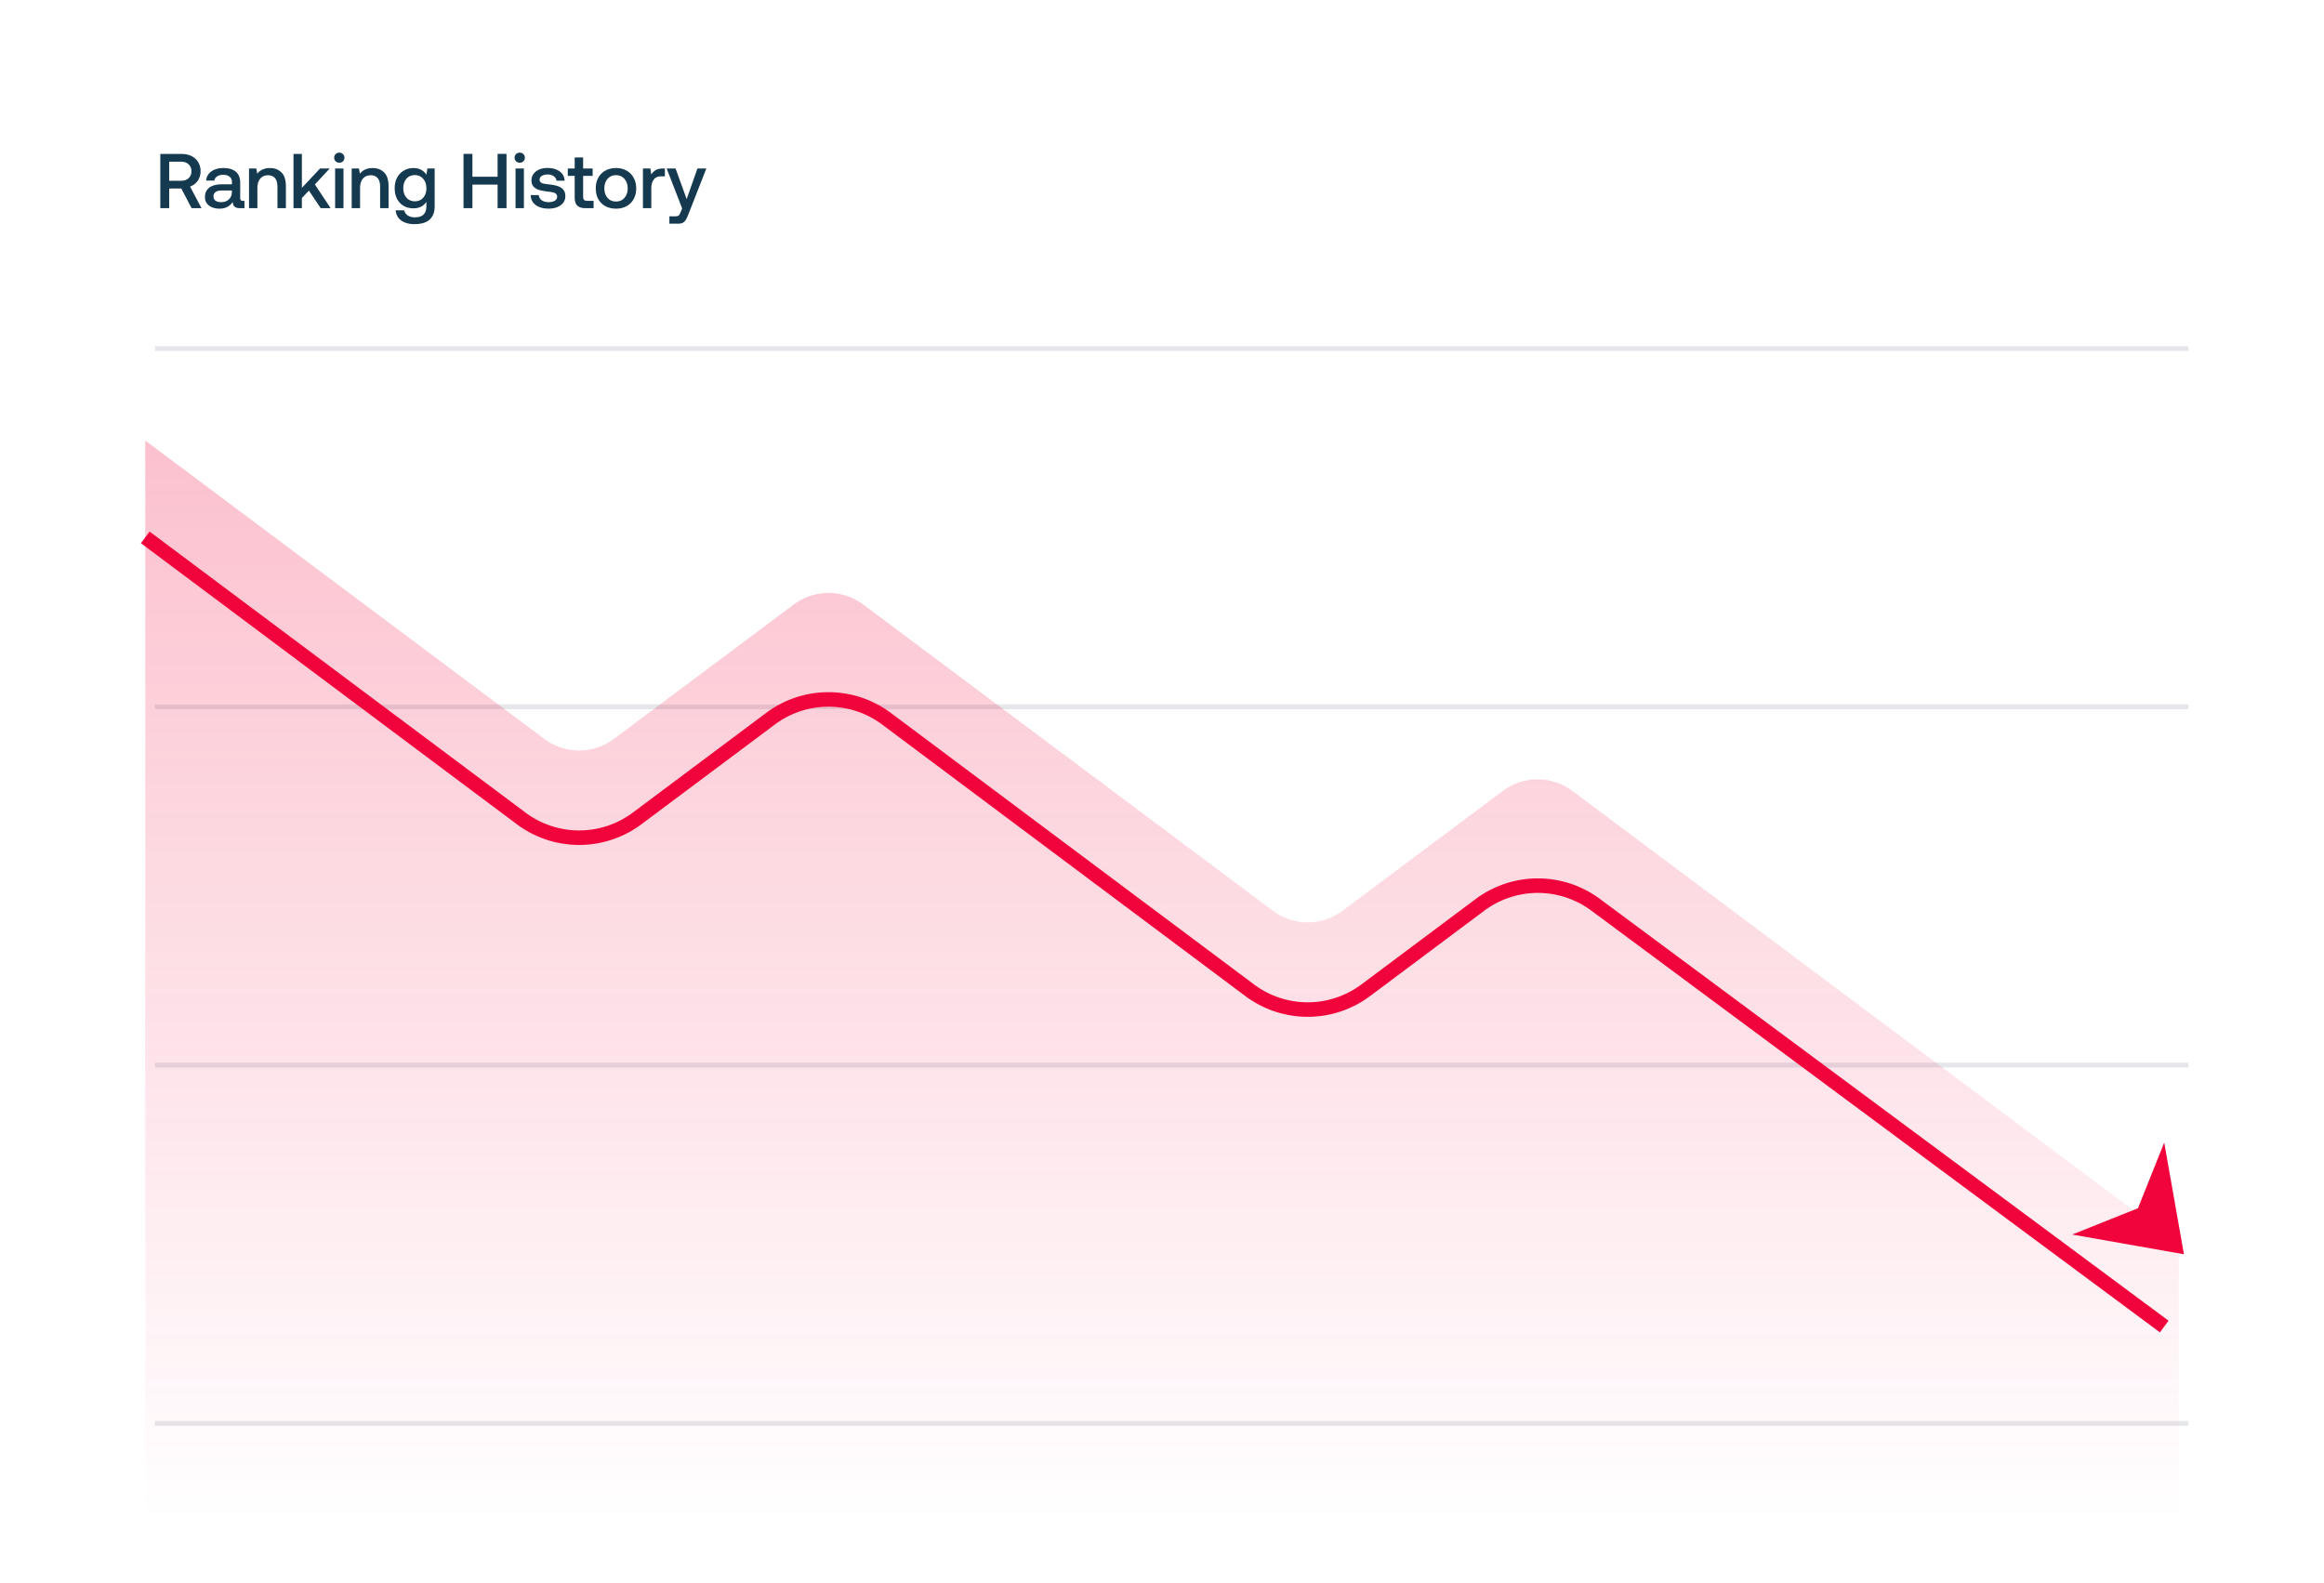 <svg width="480" height="327" fill="none" xmlns="http://www.w3.org/2000/svg"><path d="M0 24C0 10.745 10.745 0 24 0h432c13.255 0 24 10.745 24 24v279c0 13.255-10.745 24-24 24H24c-13.255 0-24-10.745-24-24V24z" fill="#fff"/><path fill-rule="evenodd" clip-rule="evenodd" d="M452 72.5H32v-1h420v1zM452 146.5H32v-1h420v1zM452 220.5H32v-1h420v1zM452 294.5H32v-1h420v1z" fill="#E5E7EB"/><path opacity=".25" d="M112.432 152.628 30 91v223.5h420V257l-125.235-93.628a12.002 12.002 0 0 0-14.371 0l-33.113 24.756a12.002 12.002 0 0 1-14.371 0l-84.61-63.256a12.002 12.002 0 0 0-14.371 0l-37.126 27.756a12.002 12.002 0 0 1-14.371 0z" fill="url(#a)"/><g filter="url(#b)"><path fill-rule="evenodd" clip-rule="evenodd" d="M106.744 150.248 29.102 92.201l1.796-2.402 77.642 58.046a18.5 18.5 0 0 0 22.155 0l27.546-20.593a21.5 21.5 0 0 1 25.747 0l75.03 56.093a18.5 18.5 0 0 0 22.155 0l23.58-17.628a21.499 21.499 0 0 1 25.682-.049l117.458 87.127-1.787 2.41-117.458-87.127a18.5 18.5 0 0 0-22.099.041l-23.58 17.629a21.5 21.5 0 0 1-25.747 0l-75.03-56.094a18.501 18.501 0 0 0-22.155.001l-27.546 20.593a21.5 21.5 0 0 1-25.747 0z" fill="#F1043B"/></g><path d="M451.07 259.071 446.999 236l-5.429 13.571L427.999 255l23.071 4.071z" fill="#F1043B"/><path d="M37.525 31.8c.779 0 1.462.15 2.048.448.587.288 1.04.704 1.36 1.248.331.533.496 1.157.496 1.872 0 .747-.197 1.403-.592 1.968a3.18 3.18 0 0 1-1.584 1.2L41.621 43h-2.048l-2.128-4.064H34.95V43h-1.84V31.8h4.416zm-2.576 5.536h2.432c.662 0 1.184-.176 1.568-.528.395-.363.592-.843.592-1.44s-.197-1.072-.592-1.424c-.384-.363-.906-.544-1.568-.544H34.95v3.936zM50.492 41.496V43h-.912c-.533 0-.917-.112-1.152-.336-.234-.224-.352-.55-.352-.976-.618.939-1.52 1.408-2.704 1.408-.917 0-1.653-.213-2.208-.64-.555-.427-.832-1.013-.832-1.76 0-.843.299-1.488.896-1.936.597-.459 1.467-.688 2.608-.688H47.9v-.496c0-.459-.16-.816-.48-1.072-.32-.267-.763-.4-1.328-.4-.501 0-.917.112-1.248.336a1.27 1.27 0 0 0-.576.864h-1.696c.085-.821.448-1.456 1.088-1.904.64-.459 1.478-.688 2.512-.688 1.099 0 1.947.256 2.544.768s.896 1.248.896 2.208v3.232c0 .384.181.576.544.576h.336zM47.9 39.352h-2.144c-.533 0-.944.107-1.232.32-.288.203-.432.507-.432.912 0 .352.133.635.4.848.278.213.65.32 1.12.32.715 0 1.27-.192 1.664-.576.405-.384.613-.896.624-1.536v-.288zM55.753 34.712c.971 0 1.76.299 2.368.896.619.597.928 1.557.928 2.88V43h-1.744v-4.416c0-.779-.165-1.37-.496-1.776-.33-.405-.816-.608-1.456-.608-.682 0-1.221.24-1.616.72-.384.47-.576 1.12-.576 1.952V43h-1.728v-8.192h1.504l.192 1.072c.619-.779 1.494-1.168 2.624-1.168zM60.62 31.8h1.729v7.008l3.744-4h2l-3.056 3.296L68.285 43h-2.048l-2.432-3.632-1.456 1.536V43H60.62V31.8zM70.079 31.528c.298 0 .549.101.752.304a.97.97 0 0 1 .304.736c0 .299-.102.55-.304.752a1.051 1.051 0 0 1-.752.288c-.299 0-.55-.096-.752-.288a1.022 1.022 0 0 1-.304-.752.97.97 0 0 1 .304-.736c.202-.203.453-.304.752-.304zm-.864 3.28h1.728V43h-1.728v-8.192zM76.957 34.712c.97 0 1.76.299 2.368.896.618.597.927 1.557.927 2.88V43H78.51v-4.416c0-.779-.166-1.37-.496-1.776-.331-.405-.817-.608-1.457-.608-.682 0-1.22.24-1.615.72-.385.47-.576 1.12-.576 1.952V43h-1.728v-8.192h1.504l.191 1.072c.62-.779 1.494-1.168 2.625-1.168zM89.776 34.808v7.856c0 1.152-.341 2.043-1.024 2.672-.683.64-1.739.96-3.168.96-1.11 0-2.01-.25-2.704-.752-.693-.49-1.077-1.19-1.152-2.096h1.76c.107.459.352.81.736 1.056.384.256.88.384 1.488.384 1.568 0 2.352-.763 2.352-2.288v-.912c-.597.896-1.488 1.344-2.672 1.344-.747 0-1.413-.165-2-.496a3.582 3.582 0 0 1-1.376-1.44c-.33-.63-.496-1.37-.496-2.224 0-.821.165-1.547.496-2.176a3.663 3.663 0 0 1 1.392-1.456c.587-.352 1.248-.528 1.984-.528.619 0 1.152.123 1.6.368.448.245.81.581 1.088 1.008l.192-1.28h1.504zm-4.096 6.768c.715 0 1.29-.245 1.728-.736.437-.501.656-1.147.656-1.936 0-.81-.219-1.467-.656-1.968-.437-.512-1.013-.768-1.728-.768-.715 0-1.29.25-1.728.752-.437.501-.656 1.152-.656 1.952s.219 1.45.656 1.952c.437.501 1.013.752 1.728.752zM95.734 31.784h1.84v4.72h5.2v-4.72h1.84V43h-1.84v-4.864h-5.2V43h-1.84V31.784zM107.344 31.528c.299 0 .55.101.752.304a.968.968 0 0 1 .304.736c0 .299-.101.55-.304.752a1.05 1.05 0 0 1-.752.288c-.298 0-.549-.096-.752-.288a1.024 1.024 0 0 1-.304-.752c0-.299.102-.544.304-.736.203-.203.454-.304.752-.304zm-.864 3.28h1.728V43h-1.728v-8.192zM111.278 40.296c.032.427.229.779.592 1.056.373.267.853.4 1.44.4.523 0 .944-.096 1.264-.288.331-.203.496-.47.496-.8 0-.277-.075-.485-.224-.624-.149-.139-.352-.235-.608-.288a9.649 9.649 0 0 0-1.152-.192c-.715-.085-1.307-.197-1.776-.336a2.59 2.59 0 0 1-1.12-.688c-.277-.32-.416-.747-.416-1.28 0-.501.139-.944.416-1.328a2.78 2.78 0 0 1 1.168-.912c.501-.213 1.067-.32 1.696-.32 1.035 0 1.872.23 2.512.688.651.459 1.003 1.104 1.056 1.936h-1.68c-.043-.373-.229-.677-.56-.912-.331-.245-.747-.368-1.248-.368s-.907.096-1.216.288c-.309.192-.464.453-.464.784 0 .245.075.432.224.56.16.117.357.203.592.256.235.043.613.096 1.136.16.704.075 1.296.192 1.776.352.48.15.864.395 1.152.736.288.33.432.784.432 1.36 0 .512-.149.965-.448 1.36-.299.384-.709.683-1.232.896-.523.203-1.109.304-1.76.304-1.099 0-1.989-.245-2.672-.736-.672-.501-1.019-1.19-1.04-2.064h1.664zM118.696 36.328h-1.424v-1.52h1.424V32.52h1.744v2.288h1.968v1.52h-1.968V40.6c0 .32.064.55.192.688.128.128.346.192.656.192h1.312V43h-1.664c-.779 0-1.35-.181-1.712-.544-.352-.363-.528-.923-.528-1.68v-4.448zM127.227 43.096c-.821 0-1.552-.17-2.192-.512a3.759 3.759 0 0 1-1.472-1.472c-.341-.64-.512-1.376-.512-2.208 0-.821.171-1.547.512-2.176a3.73 3.73 0 0 1 1.472-1.488c.64-.352 1.371-.528 2.192-.528.822 0 1.547.176 2.176.528.64.352 1.131.848 1.472 1.488.352.63.528 1.355.528 2.176 0 .832-.176 1.568-.528 2.208a3.621 3.621 0 0 1-1.472 1.472c-.629.341-1.354.512-2.176.512zm0-1.472c.726 0 1.307-.25 1.744-.752.448-.512.672-1.168.672-1.968s-.224-1.45-.672-1.952c-.437-.512-1.018-.768-1.744-.768-.725 0-1.306.256-1.744.768-.437.501-.656 1.152-.656 1.952s.219 1.456.656 1.968c.438.501 1.019.752 1.744.752zM137.321 34.808v1.616h-.768c-.715 0-1.232.235-1.552.704-.32.459-.48 1.045-.48 1.76V43h-1.728v-8.192h1.536l.192 1.232c.234-.384.538-.683.912-.896.373-.224.874-.336 1.504-.336h.384zM139.535 34.808l2.289 6.32 2.224-6.32h1.839l-3.712 9.472c-.192.49-.368.864-.528 1.12-.16.267-.357.464-.592.592-.234.139-.549.208-.944.208h-1.855v-1.52h1.215c.331 0 .561-.053.689-.16.127-.096.261-.32.4-.672l.336-.784-3.201-8.256h1.84z" fill="#15394F"/><defs><linearGradient id="a" x1="240" y1="91" x2="240" y2="314.5" gradientUnits="userSpaceOnUse"><stop stop-color="#F1043B"/><stop offset="1" stop-color="#F1043B" stop-opacity="0"/></linearGradient><filter id="b" x="17.102" y="89.799" width="442.792" height="197.406" filterUnits="userSpaceOnUse" color-interpolation-filters="sRGB"><feFlood flood-opacity="0" result="BackgroundImageFix"/><feColorMatrix in="SourceAlpha" values="0 0 0 0 0 0 0 0 0 0 0 0 0 0 0 0 0 0 127 0"/><feOffset dy="20"/><feGaussianBlur stdDeviation="6"/><feColorMatrix values="0 0 0 0 0.617 0 0 0 0 0.018 0 0 0 0 0.157 0 0 0 0.15 0"/><feBlend in2="BackgroundImageFix" result="effect1_dropShadow"/><feBlend in="SourceGraphic" in2="effect1_dropShadow" result="shape"/></filter></defs></svg>